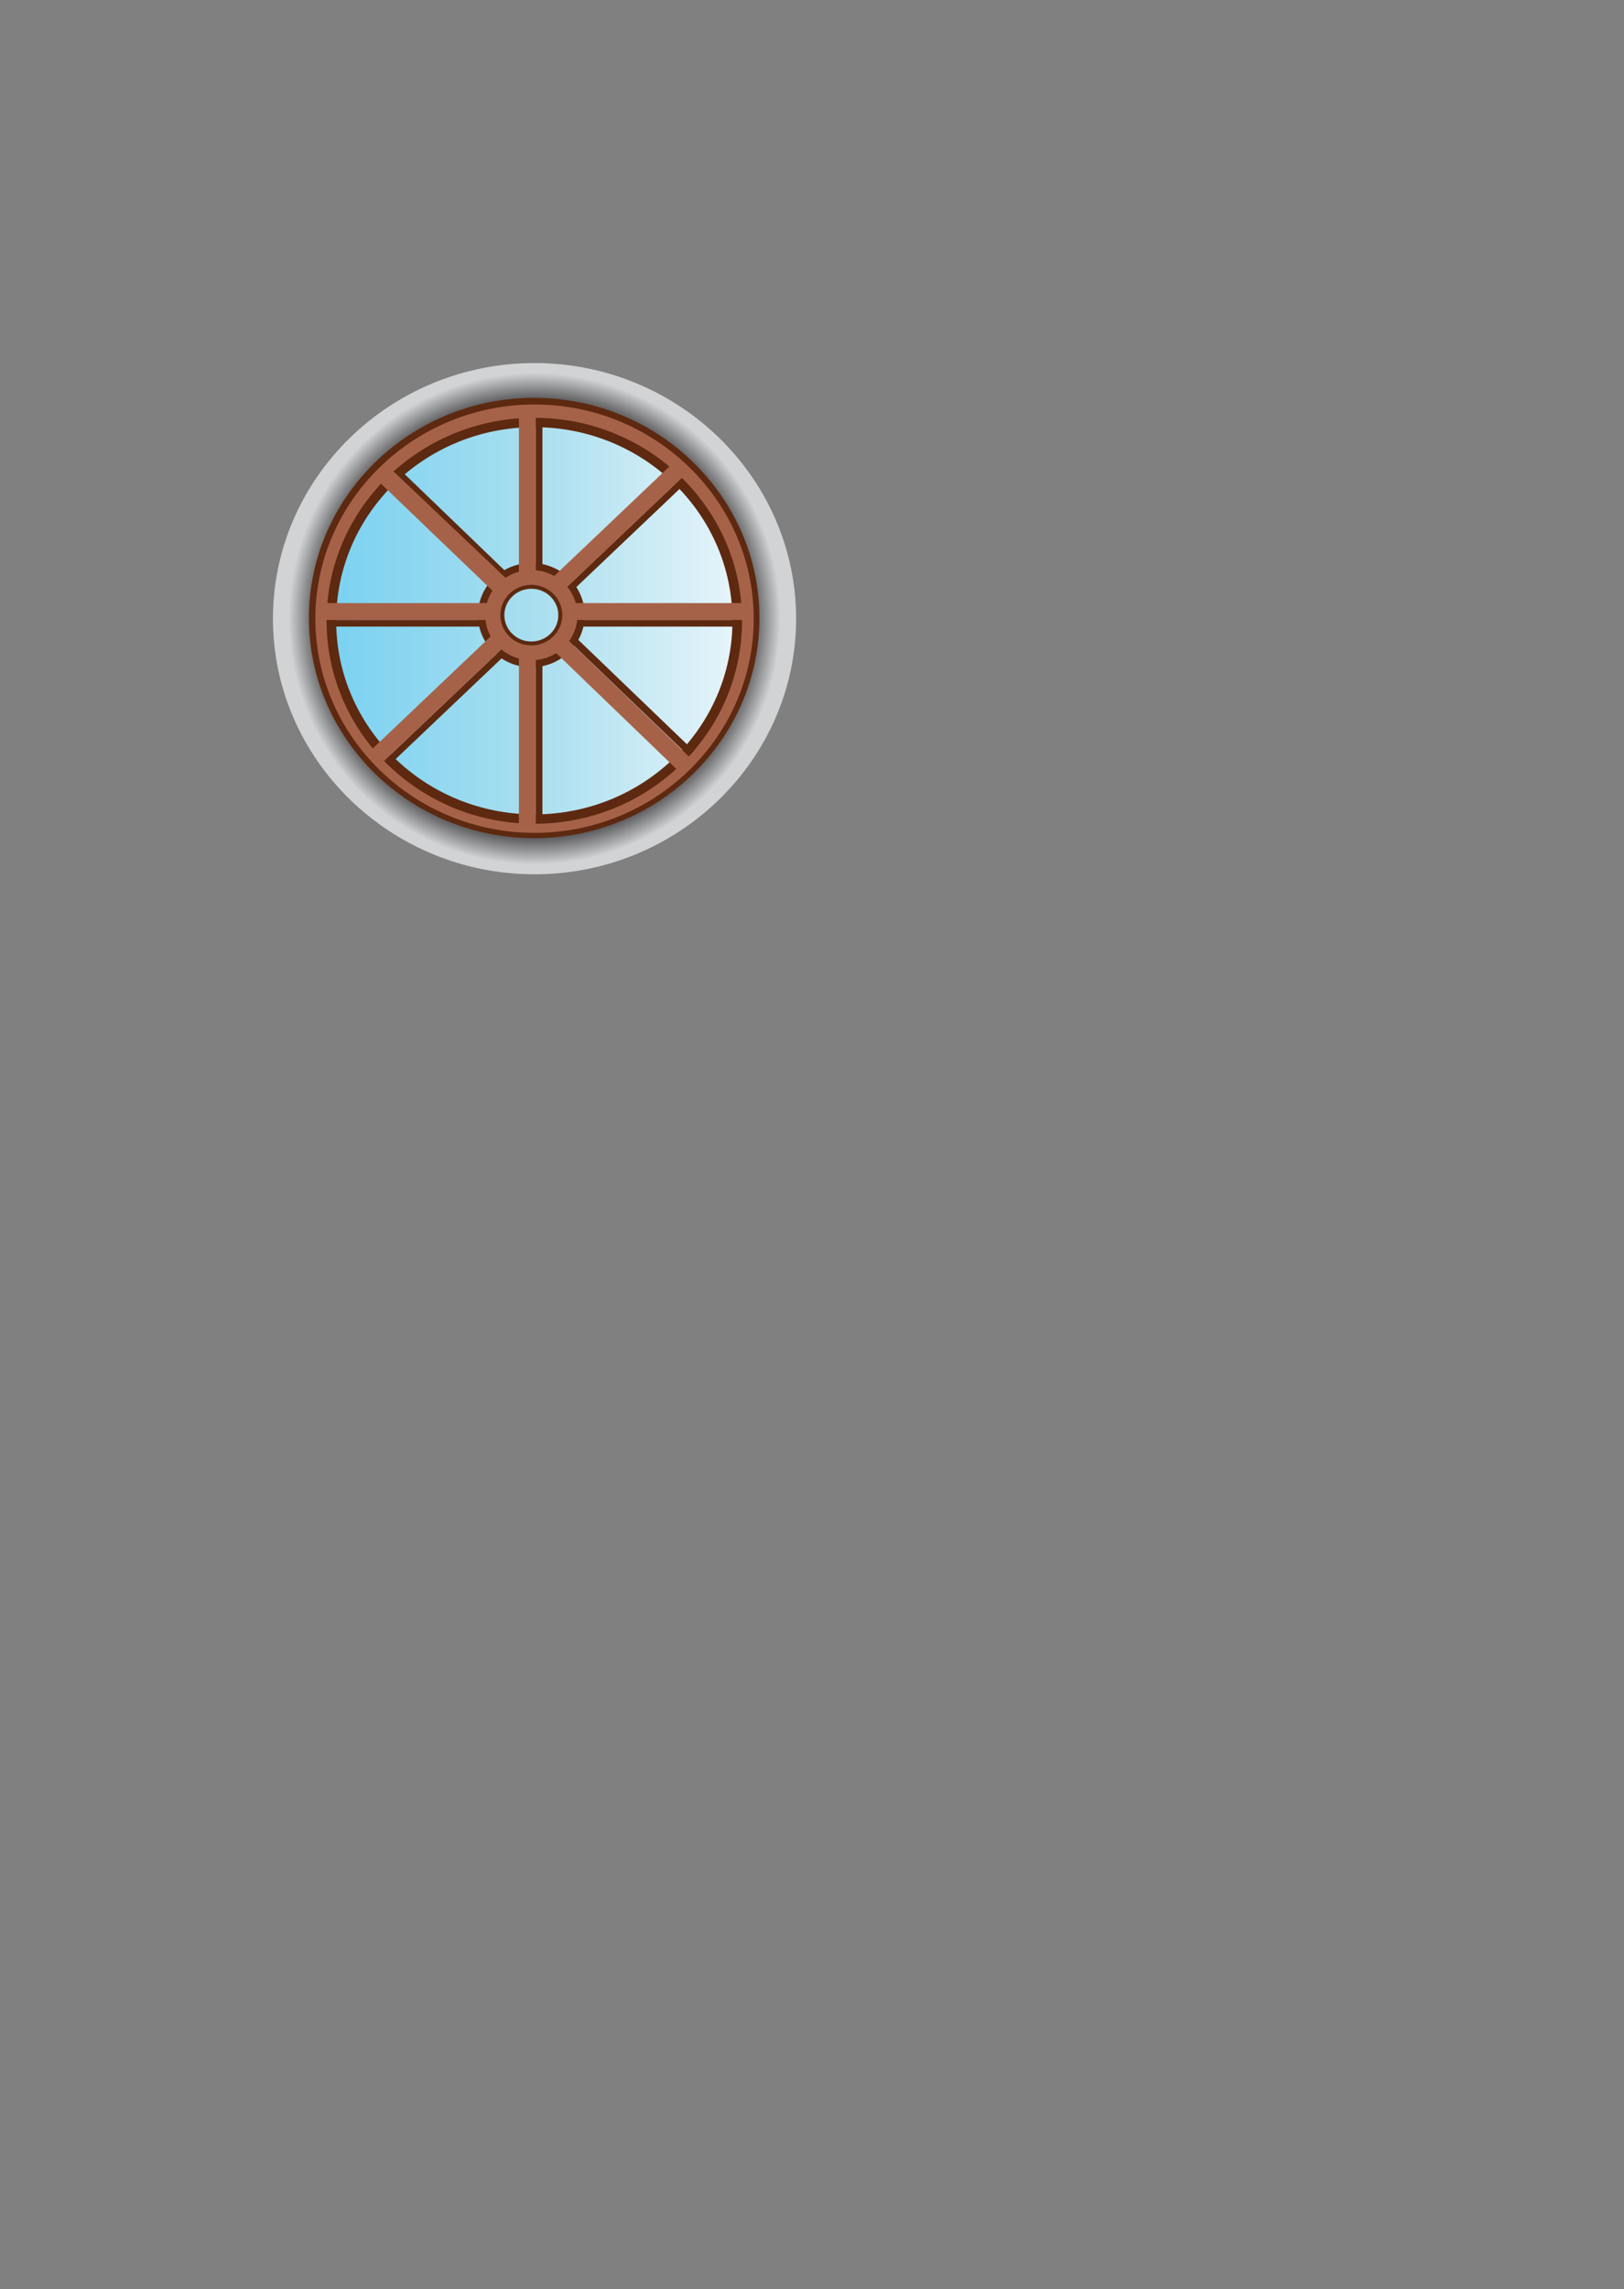 <?xml version="1.0" encoding="utf-8"?>
<!-- Generator: Adobe Illustrator 15.0.0, SVG Export Plug-In . SVG Version: 6.00 Build 0)  -->
<!DOCTYPE svg PUBLIC "-//W3C//DTD SVG 1.1//EN" "http://www.w3.org/Graphics/SVG/1.1/DTD/svg11.dtd">
<svg version="1.1" id="Слой_1" xmlns="http://www.w3.org/2000/svg" xmlns:xlink="http://www.w3.org/1999/xlink" x="0px" y="0px"
	 width="298px" height="420px" viewBox="0 0 298 420" enable-background="new 0 0 298 420" xml:space="preserve">
<rect x="0" y="0" width="298" height="420" fill="#808080" stroke="none"/>
<radialGradient id="SVGID_1_" cx="98.085" cy="113.503" r="66.342" gradientUnits="userSpaceOnUse">
	<stop  offset="0" style="stop-color:#58595B"/>
	<stop  offset="0.59" style="stop-color:#414042"/>
	<stop  offset="0.68" style="stop-color:#D1D3D4"/>
	<stop  offset="0.77" style="stop-color:#D1D3D4"/>
	<stop  offset="1" style="stop-color:#E6E7E8"/>
</radialGradient>
<path fill-rule="evenodd" clip-rule="evenodd" fill="url(#SVGID_1_)" d="M98.085,160.399c26.438,0,48-21.067,48-46.896
	c0-25.83-21.563-46.897-48-46.897s-48,21.067-48,46.897C50.085,139.333,71.648,160.399,98.085,160.399z"/>
<path fill-rule="evenodd" clip-rule="evenodd" fill="#5D2910" d="M98.023,153.765c22.768,0,41.336-18.142,41.336-40.386
	s-18.569-40.387-41.336-40.387s-41.337,18.143-41.337,40.387S75.256,153.765,98.023,153.765z"/>
<path fill-rule="evenodd" clip-rule="evenodd" fill="#A66249" d="M98.085,152.797c22.152,0,40.219-17.652,40.219-39.294
	c0-21.643-18.067-39.295-40.219-39.295S57.867,91.86,57.867,113.503C57.867,135.146,75.934,152.797,98.085,152.797z"/>
<linearGradient id="SVGID_2_" gradientUnits="userSpaceOnUse" x1="59.78" y1="114.076" x2="143.523" y2="114.076">
	<stop  offset="0" style="stop-color:#79D1F1"/>
	<stop  offset="0.47" style="stop-color:#AADFEF"/>
	<stop  offset="0.87" style="stop-color:#E2F3F9"/>
	<stop  offset="0.99" style="stop-color:#FFFFFF"/>
	<stop  offset="1" style="stop-color:#F1FAFE"/>
</linearGradient>
<ellipse fill-rule="evenodd" clip-rule="evenodd" fill="url(#SVGID_2_)" cx="98.078" cy="114.076" rx="37.813" ry="36.944"/>
<path fill-rule="evenodd" clip-rule="evenodd" fill="#5D2910" d="M97.499,103.285c5.409,0,9.793,4.284,9.793,9.568
	c0,5.285-4.385,9.568-9.793,9.568s-9.793-4.284-9.793-9.568C87.705,107.569,92.09,103.285,97.499,103.285L97.499,103.285z
	 M97.499,106.422c-3.635,0-6.583,2.88-6.583,6.432s2.947,6.432,6.583,6.432c3.636,0,6.583-2.88,6.583-6.432
	S101.134,106.422,97.499,106.422z"/>
<path fill-rule="evenodd" clip-rule="evenodd" fill="#5D2910" d="M97.499,107.042c3.285,0,5.949,2.602,5.949,5.812
	s-2.664,5.812-5.949,5.812c-3.286,0-5.949-2.602-5.949-5.812S94.213,107.042,97.499,107.042L97.499,107.042z M97.499,108.017
	c-2.734,0-4.951,2.166-4.951,4.837s2.217,4.837,4.951,4.837c2.734,0,4.951-2.166,4.951-4.837S100.233,108.017,97.499,108.017z"/>
<path fill-rule="evenodd" clip-rule="evenodd" fill="#5D2910" d="M98.046,76.646c21.052,0,38.118,16.674,38.118,37.242
	c0,20.568-17.066,37.242-38.118,37.242c-21.052,0-38.118-16.674-38.118-37.242C59.928,93.319,76.994,76.646,98.046,76.646
	L98.046,76.646z M98.046,78.366c-20.08,0-36.357,15.903-36.357,35.521c0,19.618,16.278,35.521,36.357,35.521
	s36.357-15.904,36.357-35.521C134.403,94.27,118.125,78.366,98.046,78.366z"/>
<g>
	<rect x="98.314" y="76.747" fill-rule="evenodd" clip-rule="evenodd" fill="#5D2910" width="1.22" height="28.974"/>
	<rect x="95.218" y="74.318" fill-rule="evenodd" clip-rule="evenodd" fill="#A66249" width="3.096" height="31.142"/>
</g>
<g>
	
		<rect x="99.478" y="98.552" transform="matrix(-0.725 0.689 -0.689 -0.725 264.882 92.46)" fill-rule="evenodd" clip-rule="evenodd" fill="#5D2910" width="28.973" height="1.22"/>
	
		<rect x="111.903" y="81.102" transform="matrix(0.689 0.725 -0.725 0.689 105.302 -52.157)" fill-rule="evenodd" clip-rule="evenodd" fill="#A66249" width="3.096" height="31.141"/>
</g>
<g>
	
		<rect x="68.702" y="95.51" transform="matrix(0.721 0.694 -0.694 0.721 89.838 -30.674)" fill-rule="evenodd" clip-rule="evenodd" fill="#5D2910" width="28.538" height="1.201"/>
	<polygon fill-rule="evenodd" clip-rule="evenodd" fill="#A66249" points="92.847,106.094 90.489,108.489 69.768,88.61 
		72.002,86.29 	"/>
</g>
<g>
	<rect x="104.456" y="113.739" fill-rule="evenodd" clip-rule="evenodd" fill="#5D2910" width="31.436" height="1.219"/>
	<rect x="104.715" y="110.643" fill-rule="evenodd" clip-rule="evenodd" fill="#A66249" width="32.364" height="3.096"/>
</g>
<g>
	<rect x="98.314" y="120.512" fill-rule="evenodd" clip-rule="evenodd" fill="#5D2910" width="1.22" height="29.347"/>
	<rect x="95.218" y="120.141" fill-rule="evenodd" clip-rule="evenodd" fill="#A66249" width="3.096" height="31.142"/>
</g>
<g>
	
		<rect x="67.446" y="128.846" transform="matrix(-0.725 0.689 -0.689 -0.725 230.844 166.651)" fill-rule="evenodd" clip-rule="evenodd" fill="#5D2910" width="29.347" height="1.22"/>
	
		<rect x="78.703" y="112.684" transform="matrix(0.689 0.725 -0.725 0.689 117.867 -18.288)" fill-rule="evenodd" clip-rule="evenodd" fill="#A66249" width="3.096" height="31.142"/>
</g>
<g>
	
		<rect x="99.514" y="126.606" transform="matrix(0.721 0.693 -0.693 0.721 120.487 -44.412)" fill-rule="evenodd" clip-rule="evenodd" fill="#5D2910" width="31.65" height="1.315"/>
	
		<rect x="112.268" y="112.625" transform="matrix(0.694 -0.72 0.72 0.694 -57.932 121.538)" fill-rule="evenodd" clip-rule="evenodd" fill="#A66249" width="3.227" height="32.466"/>
</g>
<g>
	<rect x="60.317" y="113.739" fill-rule="evenodd" clip-rule="evenodd" fill="#5D2910" width="29.347" height="1.219"/>
	<rect x="58.894" y="110.643" fill-rule="evenodd" clip-rule="evenodd" fill="#A66249" width="31.142" height="3.096"/>
</g>
<path fill-rule="evenodd" clip-rule="evenodd" fill="#A66249" d="M97.499,104.586c4.673,0,8.462,3.702,8.462,8.268
	s-3.789,8.268-8.462,8.268s-8.462-3.702-8.462-8.268S92.825,104.586,97.499,104.586L97.499,104.586z M97.499,107.296
	c-3.142,0-5.688,2.488-5.688,5.557s2.546,5.557,5.688,5.557c3.141,0,5.688-2.488,5.688-5.557S100.64,107.296,97.499,107.296z"/>
</svg>
